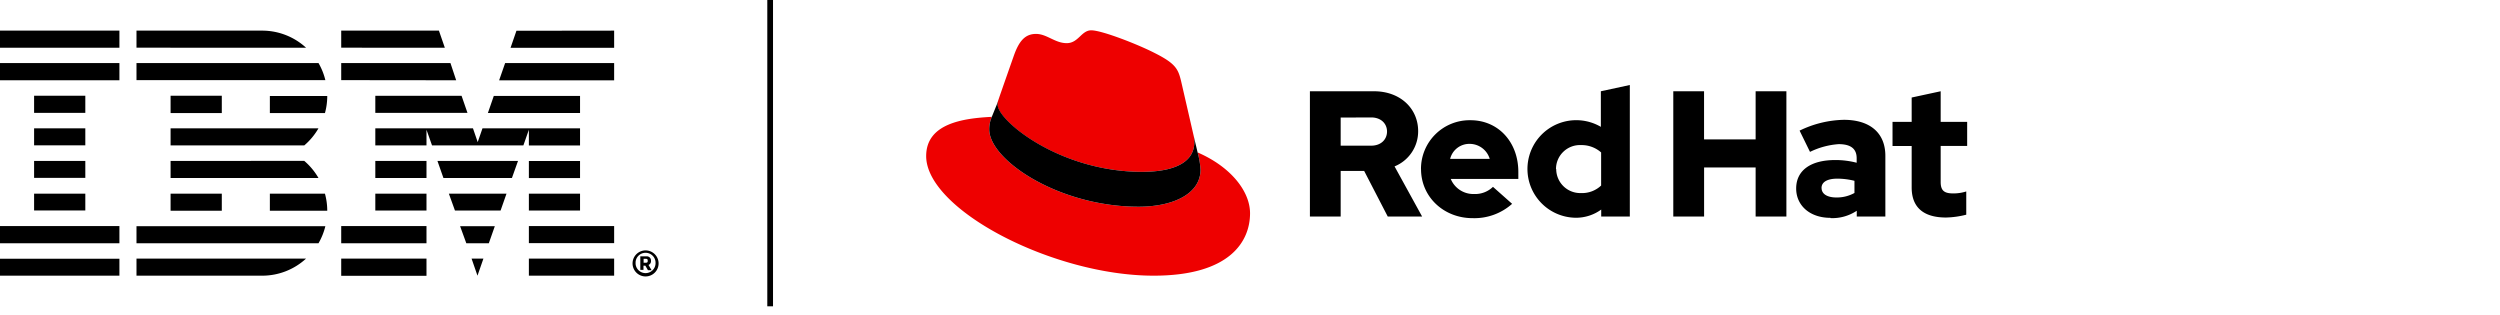 <svg id="aa7bb69a-cc68-45f3-aef3-35246dd2a5e5" data-name="Layer 1" xmlns="http://www.w3.org/2000/svg" width="555" height="70" viewBox="0 0 555 70"><defs><style>.a5dbde5f-bb8b-4fe6-b7f8-989276b3434f{fill:#e00;}</style></defs><path d="M143.43,58.32c.23,0,.36-.1.36-.32v-.22c0-.21-.13-.32-.36-.32h-.55v.86Zm-.55,1.59h-.73v-3h1.37a.92.92,0,0,1,1,1,.89.89,0,0,1-.55.91l.68,1.16h-.81l-.57-1h-.42v1Zm2.65-1.35v-.37a2.22,2.22,0,0,0-4.43,0v.37a2.22,2.22,0,0,0,4.43,0Zm-5.1-.19a2.89,2.89,0,1,1,2.89,3,2.89,2.89,0,0,1-2.89-3ZM98.75,10.59,97.44,6.8H75.75v3.79Zm2.52,7.23L100,14H75.75v3.79ZM117.41,61.2h18.93V57.41H117.41V61.2Zm0-7.23h18.93V50.18H117.41V54Zm0-7.23h11.36V43H117.41v3.79Zm11.36-11H117.41v3.79h11.36V35.72Zm-11.36-3.44h11.36V28.49H107.11l-1.06,3.06L105,28.49H83.32v3.79H94.68V28.8l1.23,3.48h20.28l1.22-3.48v3.48Zm11.36-11H109.62l-1.31,3.79h20.46V21.26ZM83.32,39.51H94.68V35.72H83.32v3.79Zm0,7.23H94.68V43H83.32v3.79ZM75.75,54H94.68V50.18H75.75V54Zm0,7.23H94.68V57.41H75.75V61.2Zm38.9-54.4-1.31,3.79h23V6.8Zm-3.83,11h25.52V14h-24.2l-1.32,3.79Zm-27.5,7.23h20.46l-1.31-3.79H83.32v3.79ZM98.44,39.51h15.21L115,35.72H97.11l1.33,3.79ZM101,46.74h10.13L112.44,43H99.65L101,46.74ZM103.52,54h5l1.33-3.79h-7.71L103.52,54ZM106,61.2l1.32-3.79h-2.63L106,61.2Zm-75.74,0H58.19a14.36,14.36,0,0,0,9.75-3.79H30.3V61.2ZM59.91,43v3.79H72.65A14.38,14.38,0,0,0,72.14,43Zm-22,3.79H49.24V43H37.87v3.79Zm22-21.69H72.14a14.38,14.38,0,0,0,.51-3.79H59.91v3.79Zm-22,0H49.24V21.26H37.87v3.79ZM58.19,6.8H30.3v3.79H67.94A14.4,14.4,0,0,0,58.19,6.8ZM70.71,14H30.3v3.79H72.23A14.26,14.26,0,0,0,70.71,14ZM37.87,28.49v3.79H67.55a14.57,14.57,0,0,0,3.15-3.79Zm29.68,7.23H37.87v3.79H70.7a14.57,14.57,0,0,0-3.15-3.79ZM30.3,54H70.71a14.26,14.26,0,0,0,1.52-3.79H30.3V54ZM0,10.59H26.51V6.8H0v3.79Zm0,7.23H26.51V14H0v3.79Zm18.94,3.44H7.57v3.79H18.94V21.26Zm-11.37,11H18.94V28.49H7.57v3.79Zm0,7.23H18.94V35.72H7.57v3.79Zm0,7.23H18.94V43H7.57v3.79ZM0,54H26.51V50.18H0V54Zm0,3.44H26.51V61.2H0V57.41Z"/><polygon points="170.34 68 171.61 68 171.61 0 170.34 0 170.34 68 170.34 68"/><path class="a5dbde5f-bb8b-4fe6-b7f8-989276b3434f" d="M265.87,33.84a18.93,18.93,0,0,1,.65,3.82c0,5.3-5.95,8.23-13.76,8.23-17.67,0-33.15-10.34-33.15-17.18a7.06,7.06,0,0,1,.57-2.77c-6.35.32-14.57,1.46-14.57,8.71,0,11.89,28.17,26.55,50.49,26.55,17.1,0,21.41-7.74,21.41-13.85,0-4.8-4.15-10.26-11.64-13.51m-12.3,4.31c4.73,0,11.57-1,11.57-6.59a5.67,5.67,0,0,0-.12-1.3L262.2,18c-.65-2.69-1.22-3.91-5.94-6.27-3.66-1.88-11.65-5-14-5-2.2,0-2.85,2.85-5.45,2.85S232.4,7.53,230,7.53s-3.75,1.55-4.89,4.73c0,0-3.17,9-3.58,10.26a2.39,2.39,0,0,0-.09.73c0,3.48,13.71,14.9,32.09,14.9"/><path d="M265.87,33.84a18.93,18.93,0,0,1,.65,3.82c0,5.3-5.95,8.23-13.76,8.23-17.67,0-33.15-10.34-33.15-17.18a7.06,7.06,0,0,1,.57-2.77l1.39-3.42a2.39,2.39,0,0,0-.09.73c0,3.48,13.71,14.9,32.09,14.9,4.73,0,11.57-1,11.57-6.59a5.67,5.67,0,0,0-.12-1.3l.85,3.58Z"/><path d="M290.8,48.07h6.83V37.94h5.21l5.24,10.13h7.63l-6.12-11.13a8.4,8.4,0,0,0,5.24-7.82c0-5-3.93-8.86-9.81-8.86H290.8V48.07Zm13.59-22c2.26,0,3.53,1.43,3.53,3.13s-1.27,3.14-3.53,3.14h-6.76V26.1Zm11.08,11.48c0,6.12,5,10.88,11.44,10.88a12.58,12.58,0,0,0,8.78-3.18l-4.25-3.77a5.69,5.69,0,0,1-4.21,1.59,5.42,5.42,0,0,1-5.16-3.34h15V38.17c0-6.67-4.49-11.48-10.61-11.48a10.8,10.8,0,0,0-11,10.89m10.85-5.64a4.66,4.66,0,0,1,4.41,3.33h-8.79a4.39,4.39,0,0,1,4.38-3.33m29.16,16.13h6.35V18.87l-6.43,1.39v7.9a10.83,10.83,0,1,0-5.56,20.18,9.49,9.49,0,0,0,5.64-1.82v1.55ZM345.43,37.54A5.32,5.32,0,0,1,351,32.21a6.52,6.52,0,0,1,4.45,1.63v7.35A6.15,6.15,0,0,1,351,42.86a5.34,5.34,0,0,1-5.52-5.32m26,10.53h6.83V37.18h11.44V48.07h6.83V20.26h-6.83V30.94H378.3V20.26h-6.83V48.07Zm34.92.35a9.79,9.79,0,0,0,5.8-1.63v1.28h6.35V34.6c0-5.13-3.45-8-9.21-8A23.42,23.42,0,0,0,399.51,29l2.31,4.72A17.19,17.19,0,0,1,408.18,32c2.66,0,4,1,4,3.13v1a18.56,18.56,0,0,0-4.77-.6c-5.4,0-8.66,2.27-8.66,6.32,0,3.69,2.94,6.51,7.63,6.51m-2-6.63c0-1.39,1.39-2.07,3.5-2.07a16,16,0,0,1,3.81.48v2.7a8.06,8.06,0,0,1-4,1c-2.06,0-3.3-.79-3.3-2.1m20-.12c0,4.49,2.71,6.67,7.63,6.67a19.59,19.59,0,0,0,4.49-.63V42.5a9.29,9.29,0,0,1-2.9.44c-2,0-2.78-.63-2.78-2.54v-8h5.88V27.05h-5.88V20.26l-6.44,1.39v5.4h-4.25v5.36h4.25v9.26Z"/></svg>